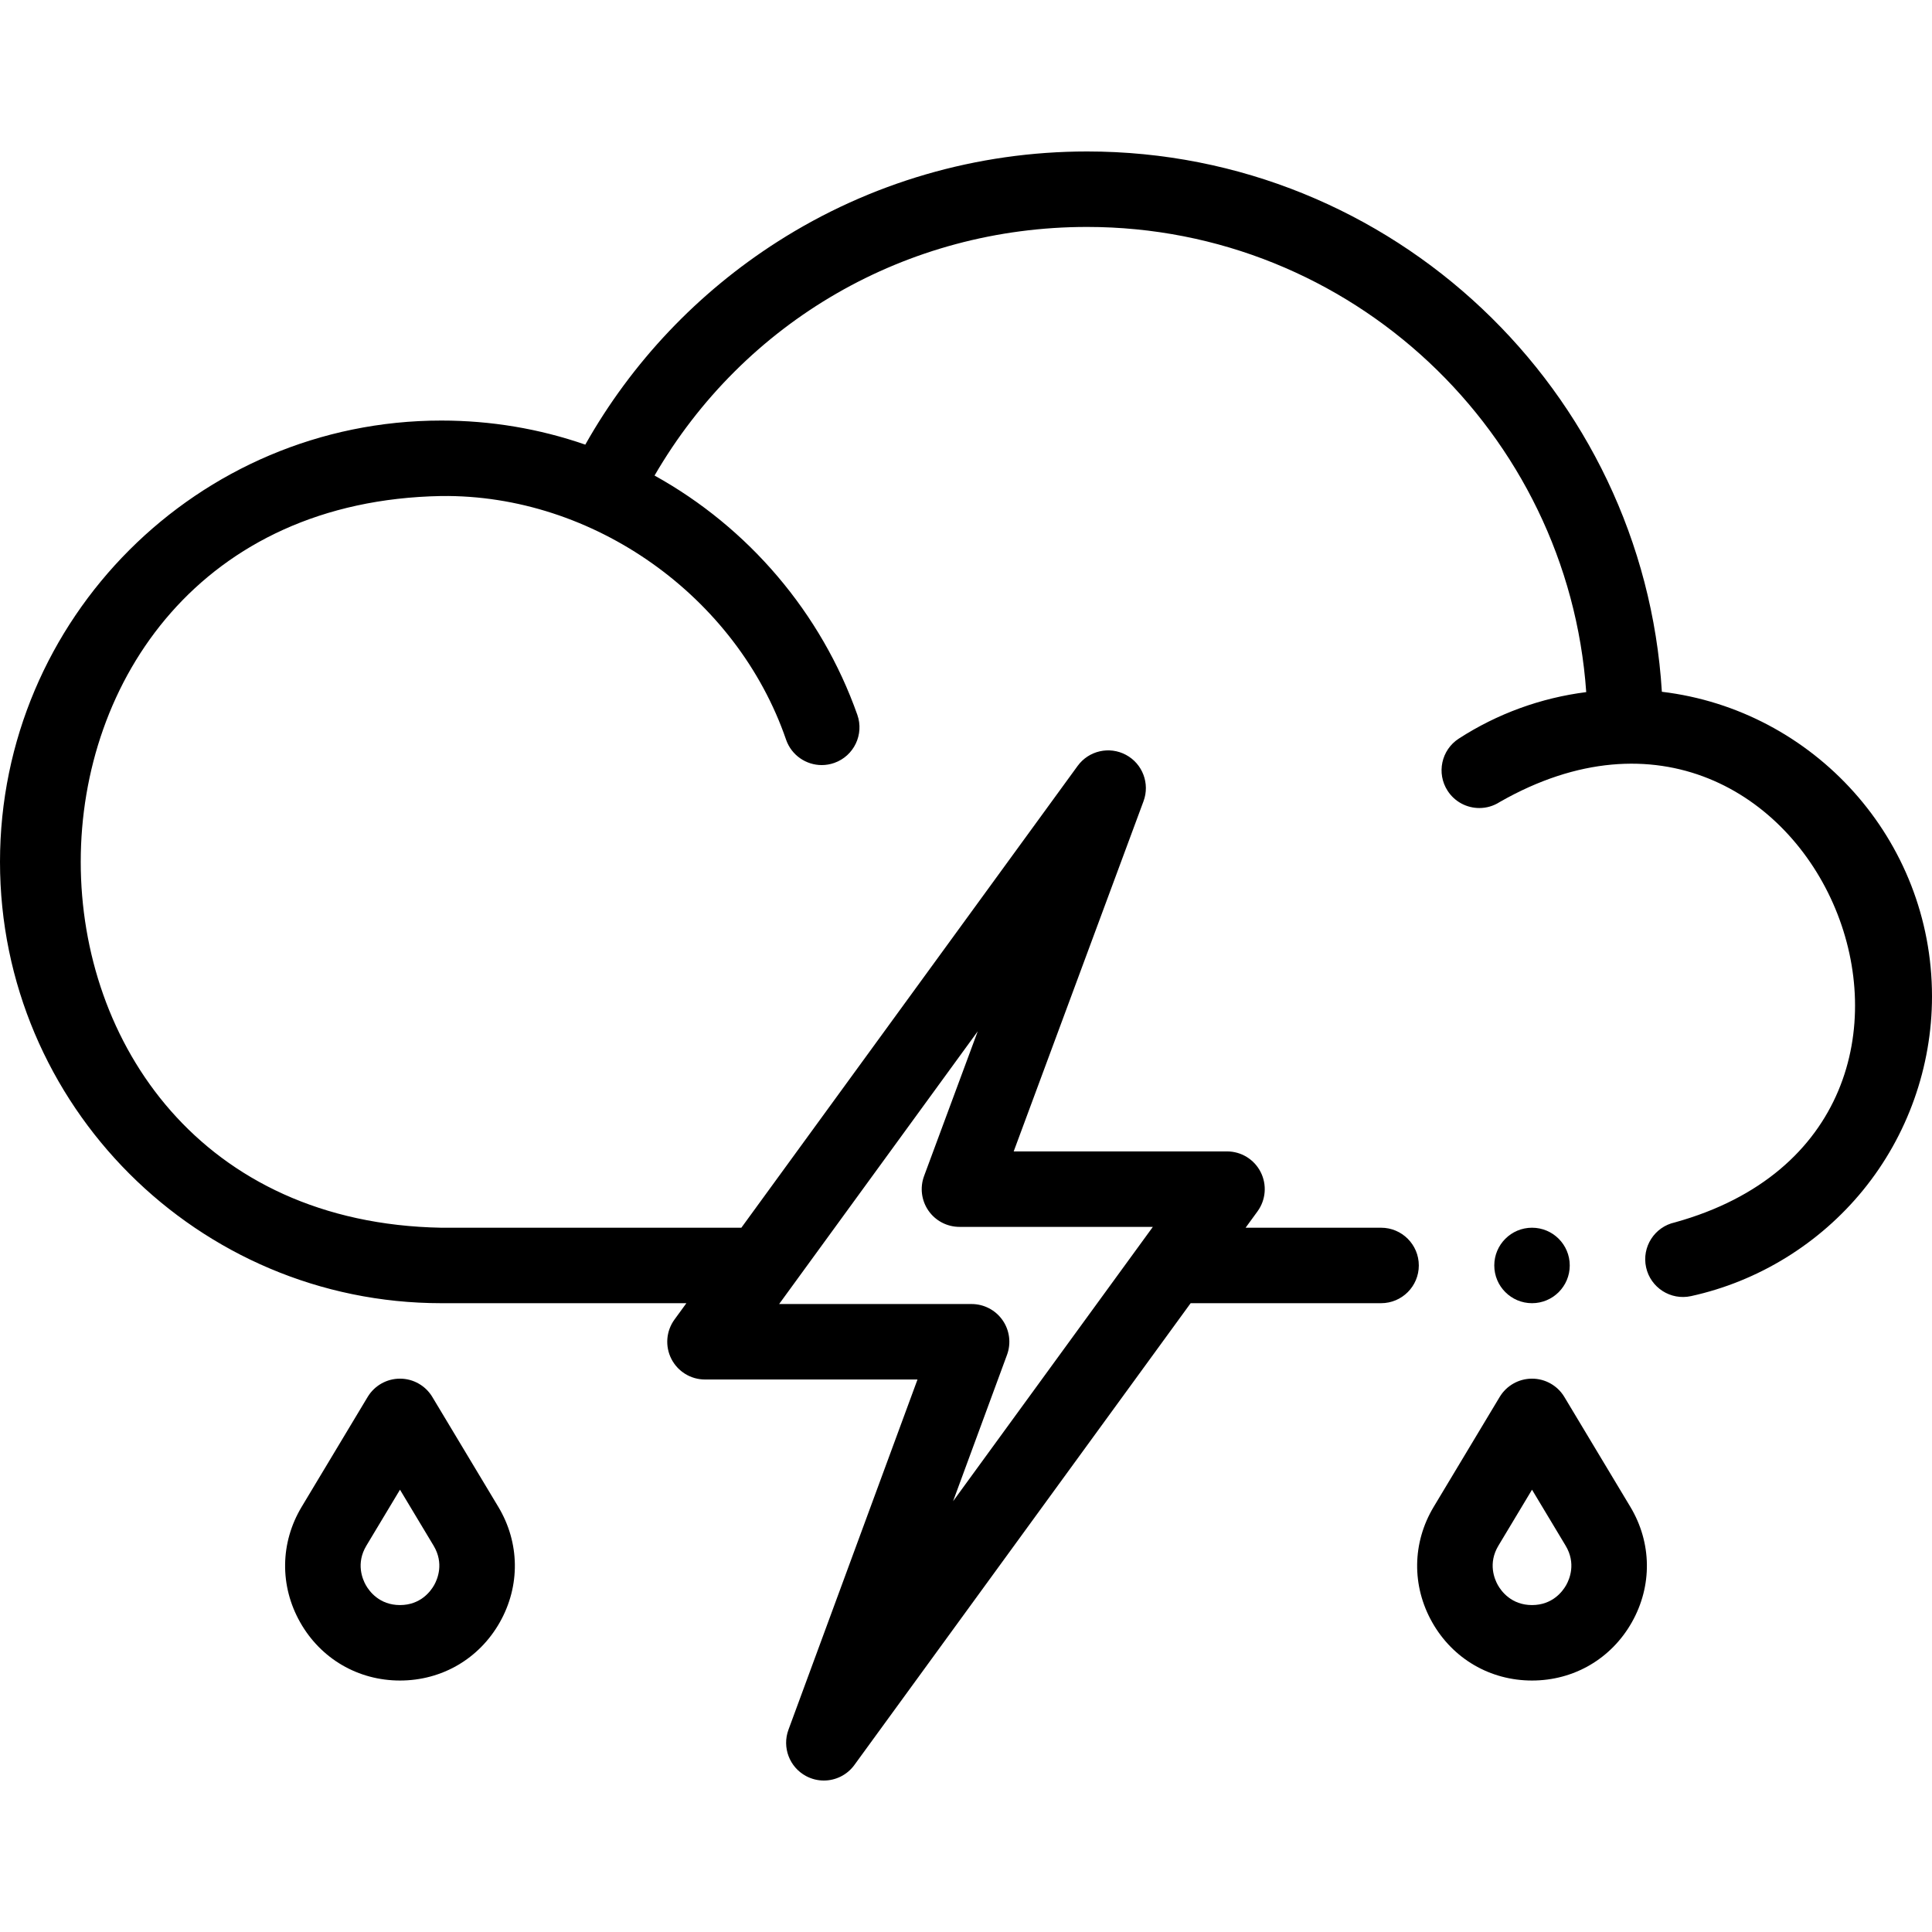 <svg id="Capa_1" enable-background="new 0 0 512 512" height="512" viewBox="0 0 512 512" width="512" xmlns="http://www.w3.org/2000/svg"><g><path d="m440.412 183.327c-4.882-79.779-71.337-143.187-152.322-143.187-29.165 0-57.519 8.259-81.998 23.885-21.206 13.537-38.688 32.018-50.982 53.807-12.236-4.238-25.03-6.381-38.149-6.381-64.493-.001-116.961 52.463-116.961 116.949 0 64.492 52.468 116.96 116.96 116.96h64.941l-3.157 4.336c-2.215 3.041-2.535 7.068-.828 10.421 1.706 3.353 5.149 5.465 8.912 5.465h56.32l-34.2 92.819c-1.725 4.683.267 9.921 4.667 12.275 1.494.799 3.111 1.183 4.711 1.183 3.109 0 6.15-1.451 8.09-4.115l89.117-122.385h50.467c5.522 0 10-4.477 10-10s-4.478-10-10-10h-35.904l3.159-4.339c2.215-3.041 2.535-7.068.828-10.421-1.706-3.353-5.149-5.465-8.912-5.465h-56.531l34.404-92.8c1.736-4.683-.249-9.929-4.65-12.289-4.4-2.36-9.869-1.111-12.81 2.927l-89.119 122.388h-79.505c-127.43-2.307-127.409-191.631.004-193.91 40.307-.48 78.318 26.609 91.375 64.631 1.451 4.105 5.31 6.671 9.429 6.671 1.105 0 2.23-.185 3.333-.575 5.207-1.84 7.936-7.554 6.096-12.761-9.537-26.982-28.837-49.596-53.736-63.391 23.727-40.88 66.794-65.885 114.629-65.885 69.983 0 127.471 54.494 132.277 123.276-12.016 1.528-23.533 5.703-33.768 12.321-4.638 2.999-5.967 9.19-2.968 13.828 1.914 2.959 5.127 4.571 8.407 4.571 1.859 0 3.742-.518 5.42-1.604 83.148-47.51 138.527 85.828 46.405 111.414-5.395 1.18-8.813 6.51-7.633 11.906 1.181 5.396 6.513 8.81 11.906 7.632 17.834-3.9 34.038-13.885 45.627-28.115 11.76-14.44 18.237-32.665 18.237-51.319 0-41.543-31.32-75.908-71.588-80.723zm-181.302 89.978-14.219 38.354c-1.139 3.069-.702 6.5 1.167 9.188 1.87 2.686 4.936 4.288 8.209 4.288h51.252l-52.943 72.708 14.298-38.803c1.13-3.068.69-6.495-1.181-9.177-1.87-2.682-4.934-4.28-8.203-4.28h-51.01z"/><circle cx="406" cy="335.359" r="10"/><path d="m114.573 370.211c-1.808-3.011-5.061-4.853-8.573-4.853s-6.766 1.842-8.573 4.853l-17.481 29.113c-5.712 9.513-5.859 20.957-.394 30.613s15.352 15.421 26.447 15.421 20.982-5.765 26.447-15.421c5.466-9.656 5.318-21.101-.394-30.613zm.469 49.876c-.897 1.585-3.574 5.272-9.042 5.272s-8.145-3.687-9.042-5.272-2.68-5.779.135-10.467l8.907-14.834 8.907 14.835c2.815 4.687 1.032 8.88.135 10.466z"/><path d="m414.573 370.211c-1.808-3.011-5.062-4.853-8.573-4.853s-6.766 1.842-8.573 4.853l-17.48 29.113c-5.712 9.513-5.859 20.957-.394 30.613s15.352 15.421 26.447 15.421 20.982-5.765 26.447-15.421c5.466-9.656 5.318-21.101-.394-30.613zm.469 49.876c-.897 1.585-3.574 5.272-9.042 5.272s-8.145-3.687-9.042-5.272c-.898-1.585-2.68-5.779.135-10.467l8.907-14.834 8.907 14.835c2.815 4.687 1.033 8.88.135 10.466z"/></g></svg>